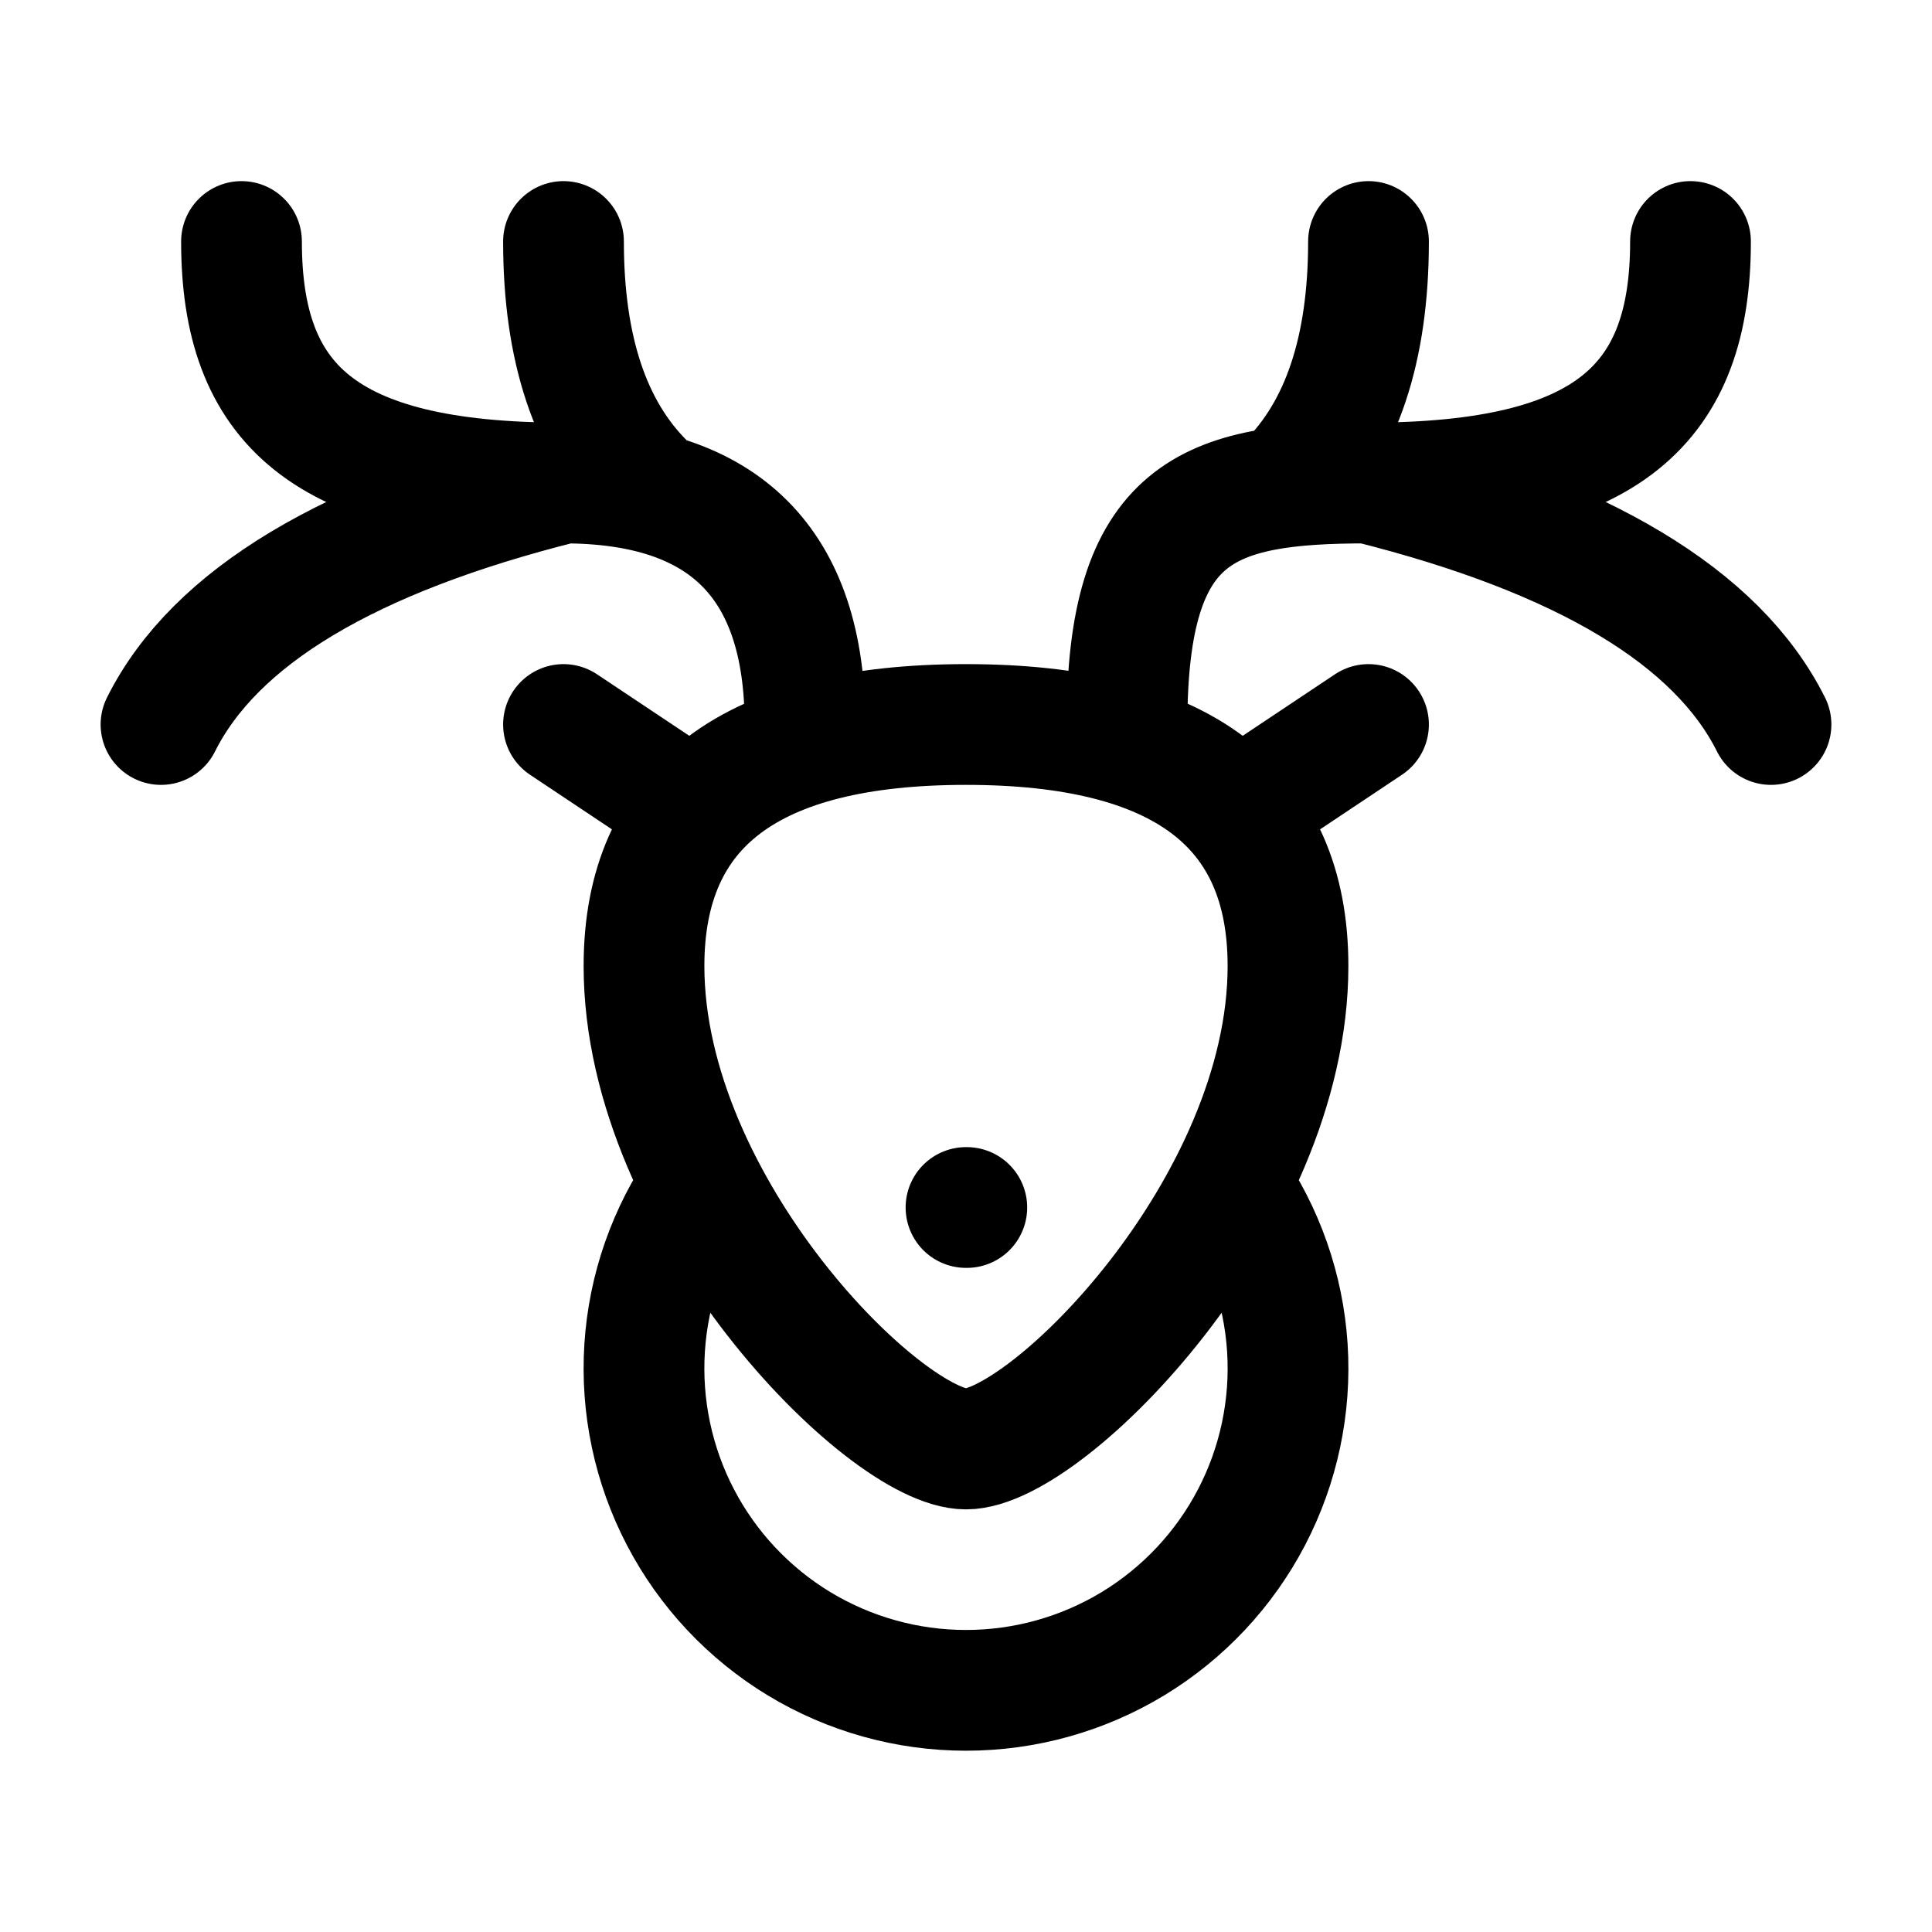 <svg width="24" height="24" viewBox="0 0 24 24" fill="none" xmlns="http://www.w3.org/2000/svg">
<path d="M3 3C3 5 4 6 7 6M7 6C9 6 10 7 10 9M7 6C4.333 6.667 2.667 7.667 2 9M21 3C21 5 20 6 17 6M17 6C15 6 14 6.333 14 9M17 6C19.667 6.667 21.333 7.667 22 9M15.185 14.889L15.28 14.709C15.698 15.309 15.945 16.012 15.992 16.741C16.039 17.471 15.885 18.2 15.547 18.848C15.209 19.496 14.699 20.04 14.074 20.419C13.448 20.798 12.731 20.998 12 20.998C11.269 20.998 10.552 20.798 9.926 20.419C9.301 20.04 8.791 19.496 8.453 18.848C8.115 18.2 7.961 17.471 8.008 16.741C8.055 16.012 8.301 15.309 8.72 14.709M17 3C17 4.333 16.667 5.333 16 6M7 3C7 4.333 7.333 5.333 8 6M8.5 10L7 9M15.5 10L17 9M12 15H12.01M12 18C11 18 8 15 8 12C8 10 9.333 9 12 9C14.667 9 16 10 16 12C16 15 13 18 12 18Z" stroke="currentColor" stroke-width="1.5" stroke-linecap="round" stroke-linejoin="round"/>
</svg>
